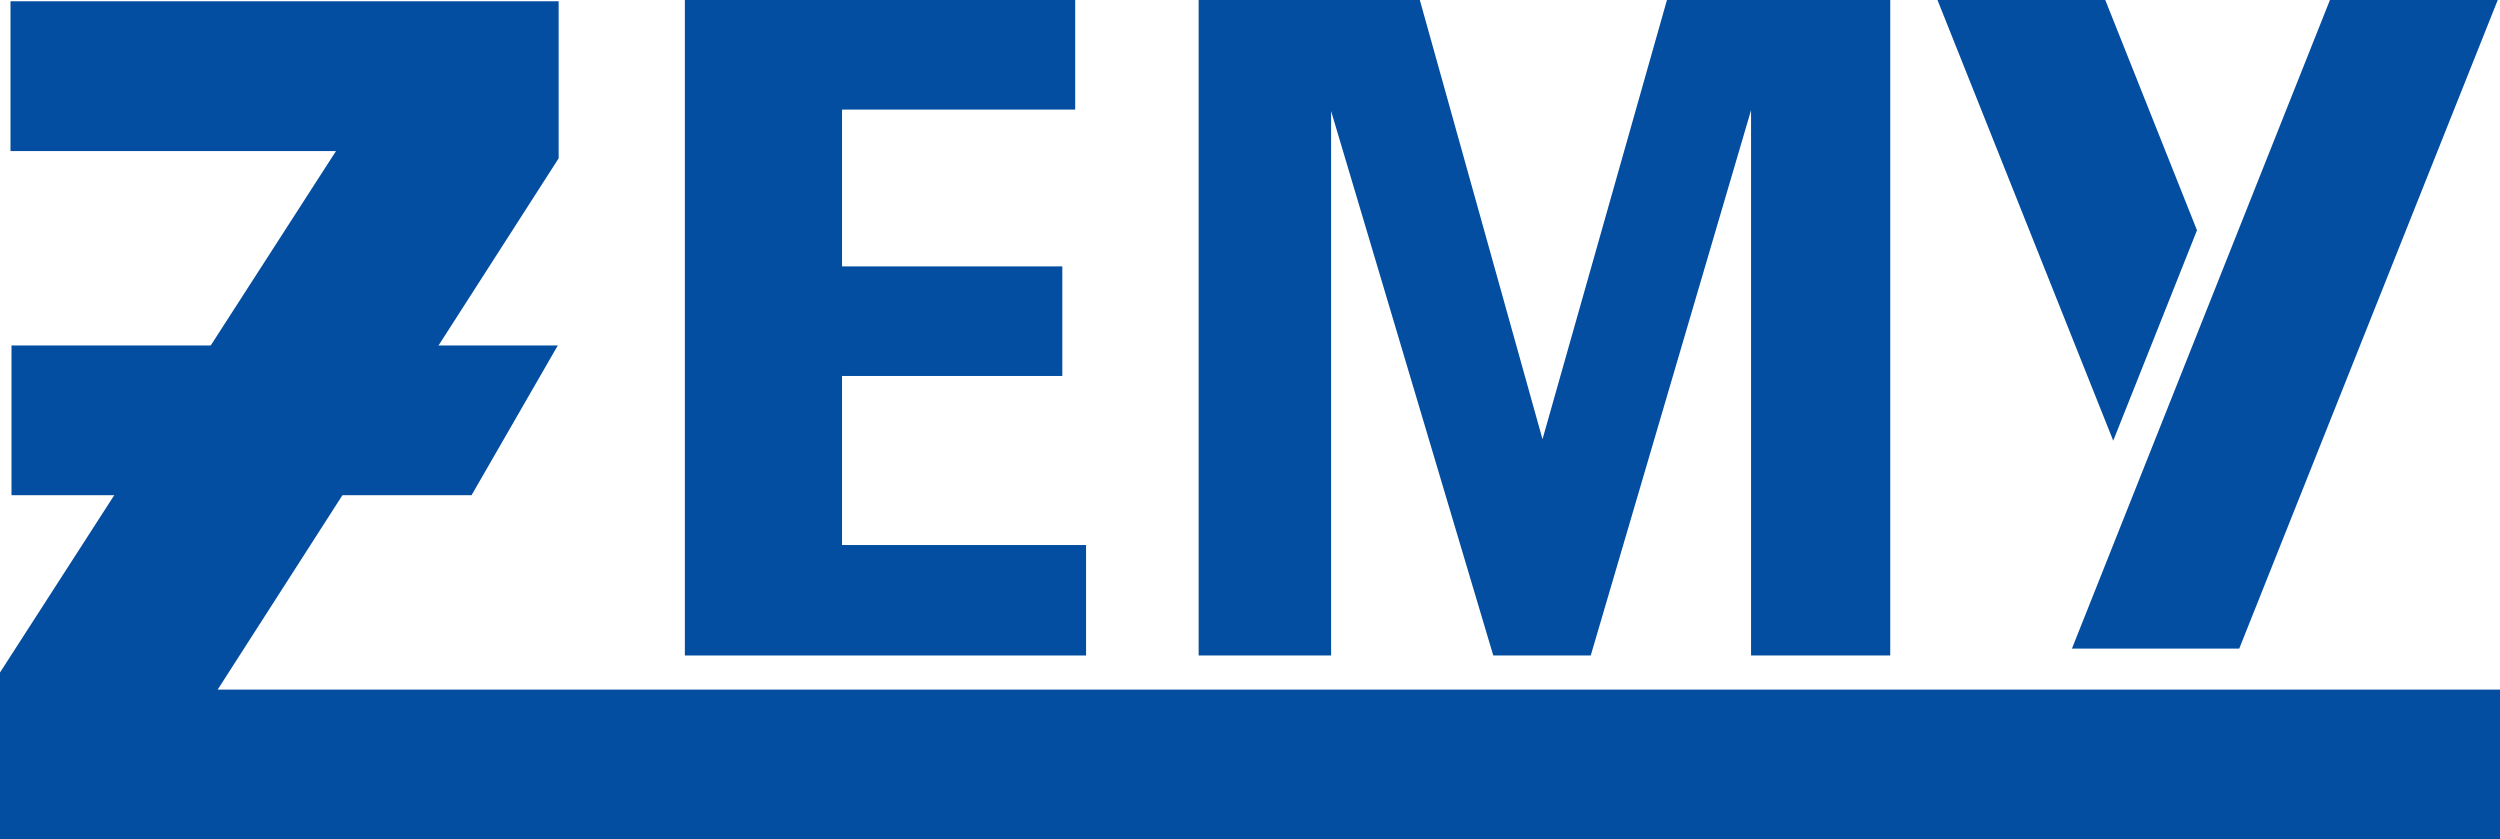 <?xml version="1.0" encoding="UTF-8"?>
<svg id="Layer_2" data-name="Layer 2" xmlns="http://www.w3.org/2000/svg" viewBox="0 0 200.08 67.18">
  <defs>
    <style>
      .cls-1 {
        fill-rule: evenodd;
      }

      .cls-1, .cls-2 {
        fill: #034ea1;
        stroke-width: 0px;
      }
    </style>
  </defs>
  <g id="Layer_1-2" data-name="Layer 1">
    <g>
      <polygon class="cls-2" points="95.93 0 113.63 0 123.45 35.15 133.41 0 151.28 0 151.28 52.46 140.14 52.46 140.14 8.82 127.31 52.46 119.51 52.46 106.53 8.89 106.53 52.46 95.93 52.46 95.93 0"/>
      <polygon class="cls-2" points="54.81 0 86.05 0 86.05 8.77 67.39 8.77 67.39 21.32 85.02 21.32 85.02 30.09 67.39 30.09 67.39 43.62 86.92 43.62 86.92 52.46 54.81 52.46 54.81 0"/>
      <polygon class="cls-2" points=".84 .1 44.71 .1 44.71 12.67 17.42 55.19 200.08 55.19 200.08 67.18 0 67.18 0 53.82 26.89 12.09 .84 12.09 .84 .1"/>
      <polygon class="cls-1" points="199.9 0 194.56 0 186.47 0 165.82 51.91 179.21 51.91 199.9 0"/>
      <polygon class="cls-1" points="155.06 0 160.4 0 168.49 0 175.83 18.43 169.13 35.26 169.13 35.28 155.06 0"/>
      <polygon class="cls-1" points="44.64 27.65 .92 27.65 .92 39.63 37.74 39.63 44.64 27.65"/>
    </g>
  </g>
</svg>